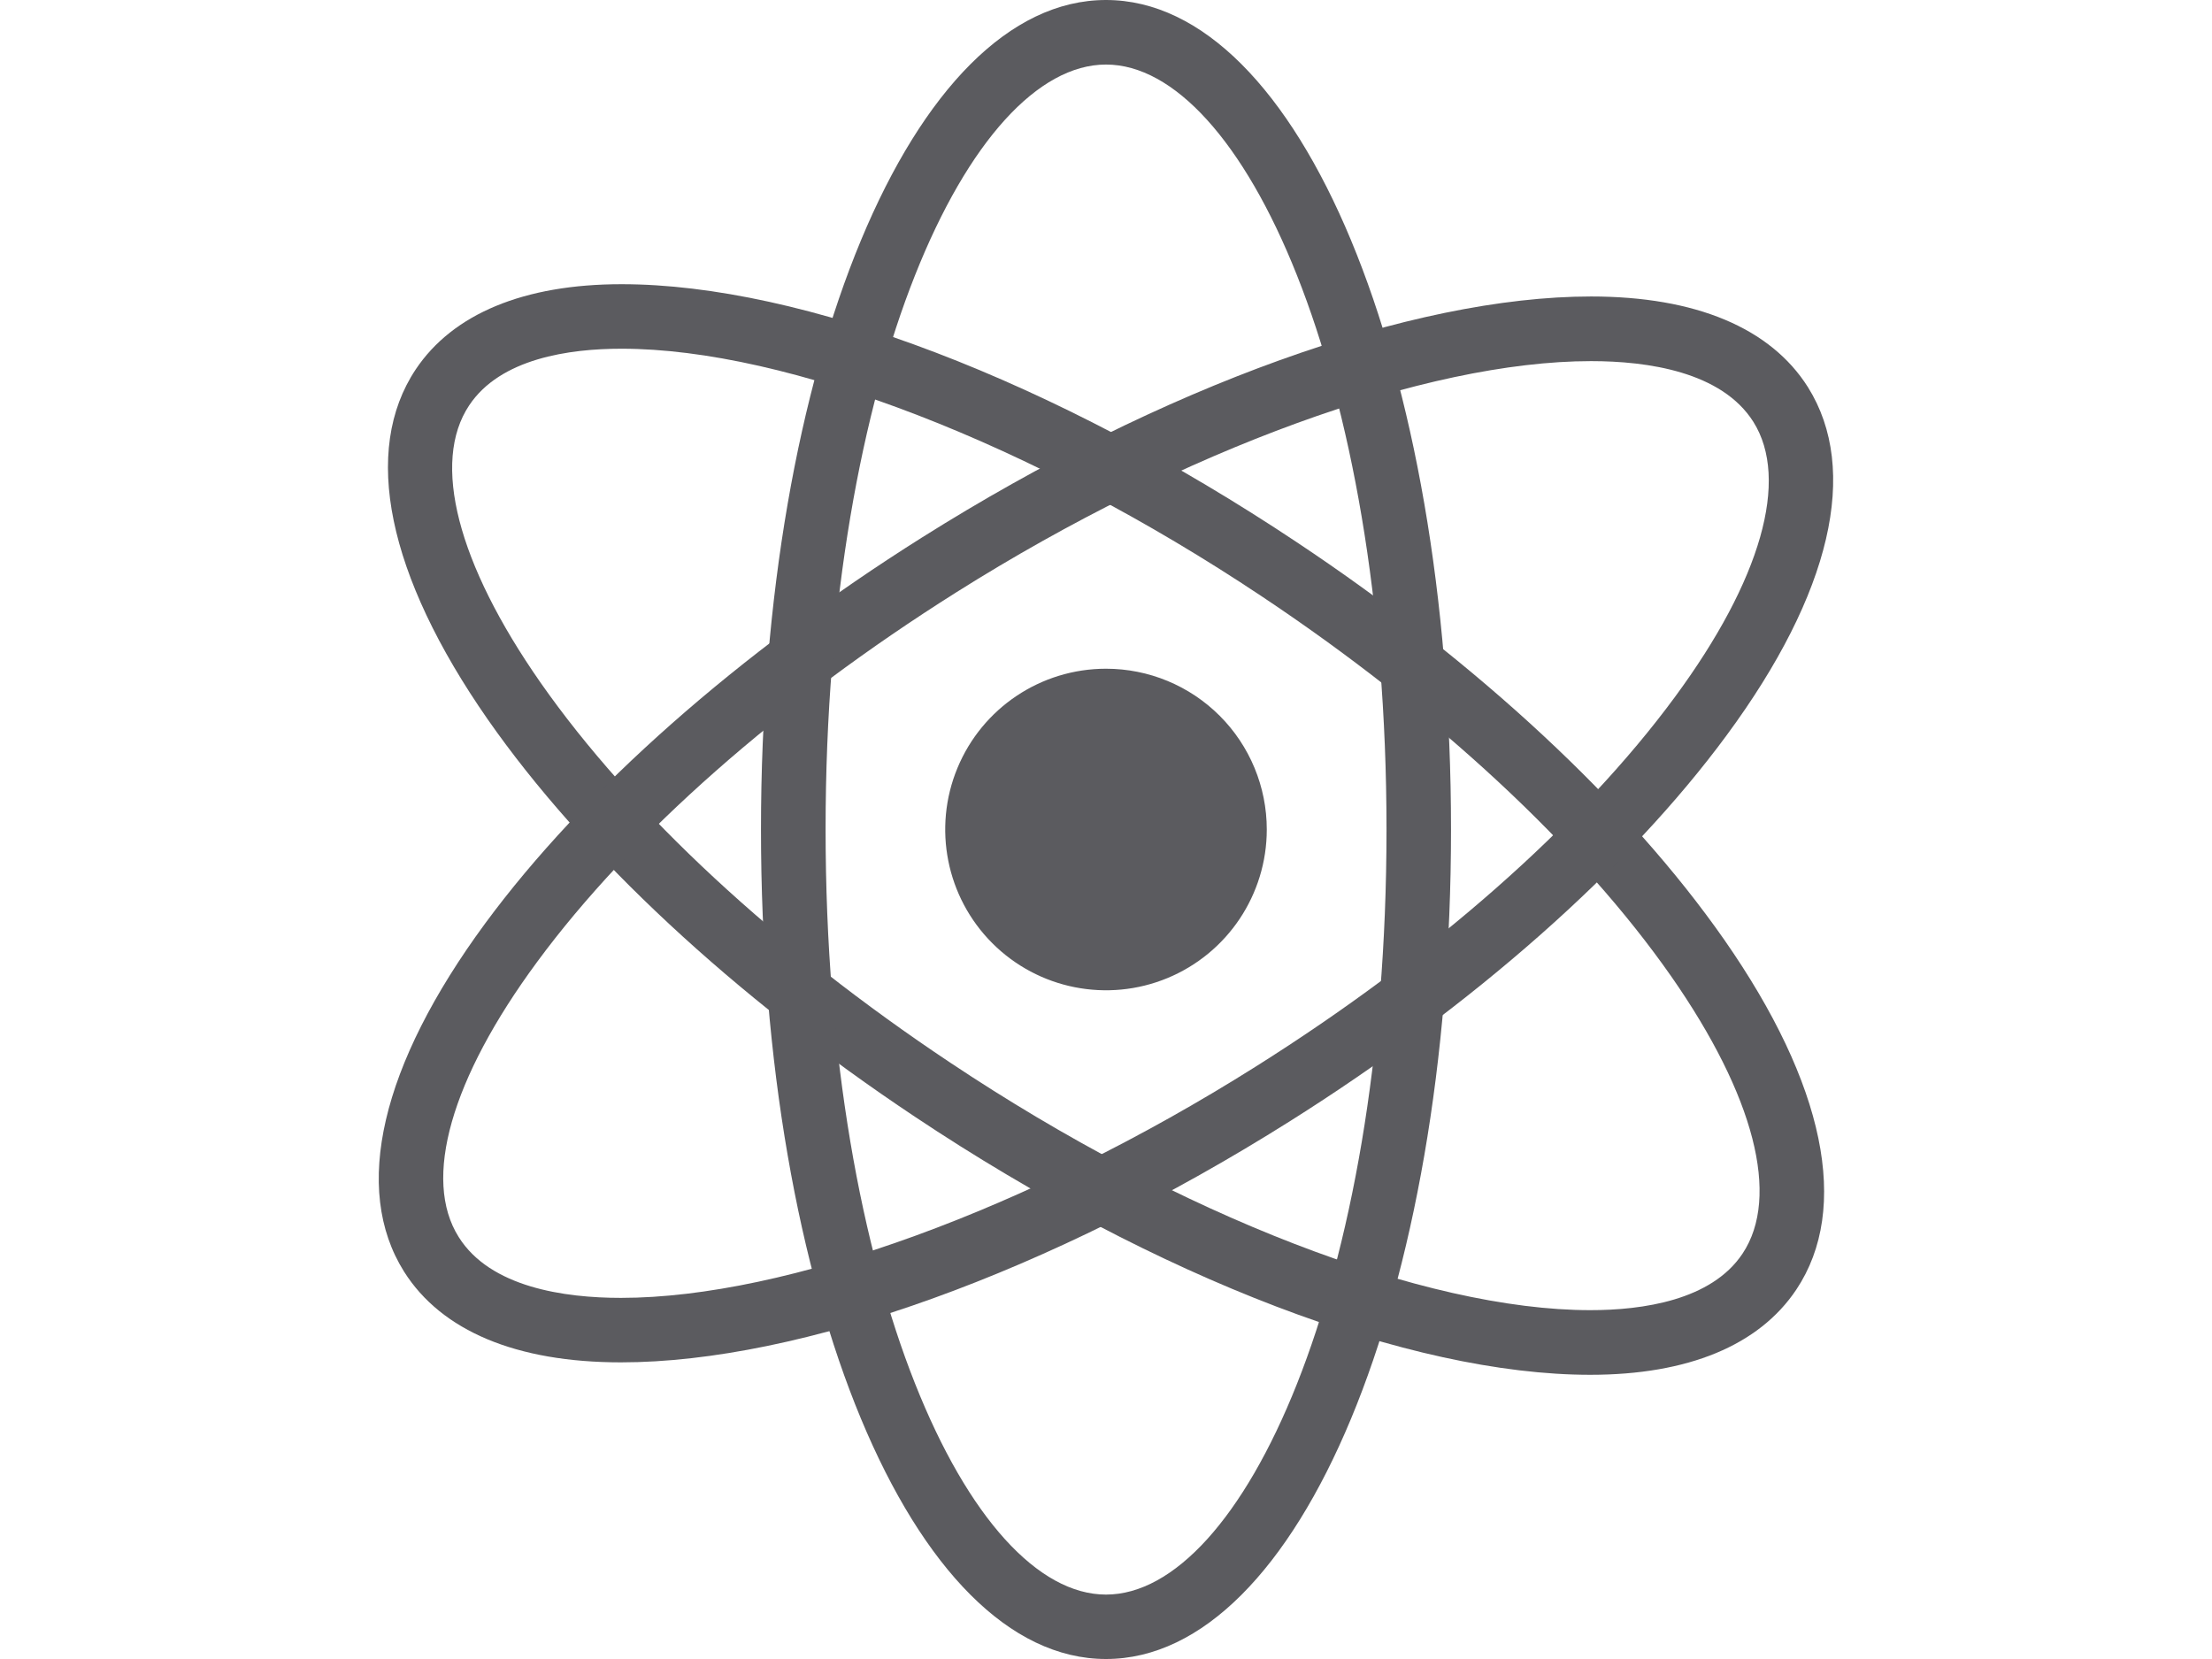 <?xml version="1.0" standalone="no"?>
<!DOCTYPE svg PUBLIC "-//W3C//DTD SVG 1.0//EN" "http://www.w3.org/TR/2001/REC-SVG-20010904/DTD/svg10.dtd">
<svg xmlns="http://www.w3.org/2000/svg" xmlns:xlink="http://www.w3.org/1999/xlink" id="body_1" width="256" height="192">

<g transform="matrix(0.375 0 0 0.375 32 -0)">
    <path d="M305.62 256C 305.62 276.069 293.531 294.163 274.989 301.843C 256.447 309.523 235.105 305.278 220.913 291.087C 206.722 276.895 202.477 255.553 210.157 237.011C 217.837 218.47 235.931 206.38 256 206.38C 269.161 206.377 281.783 211.604 291.09 220.91C 300.396 230.217 305.623 242.839 305.62 256z" stroke="none" fill="#5B5B5F" fill-rule="nonzero" />
    <path d="M405.47 424.29C 349.8 424.29 271.86 394.54 196.98 344.62C 141.24 307.5 94.47 264 65.18 222C 34.18 177.46 26.24 139.11 42.97 114C 54.44 96.83 76.42 87.71 106.5 87.71C 162.2 87.71 240.11 117.51 315.02 167.43C 370.76 204.53 417.53 248.07 446.79 290C 477.86 334.56 485.79 372.89 469.04 398C 457.53 415.22 435.58 424.29 405.47 424.29zM106.47 107.62C 90.34 107.62 69.11 110.62 59.47 125.09C 47.77 142.64 55.77 173.82 81.47 210.64C 109.38 250.58 154.3 292.26 208 328C 278.68 375.12 354.31 404.34 405.45 404.34C 421.58 404.34 442.84 401.34 452.45 386.89C 464.15 369.32 456.12 338.15 430.45 301.34C 402.59 261.45 357.67 219.74 304 184C 233.31 136.88 157.61 107.62 106.5 107.62z" stroke="none" fill="#5B5B5F" fill-rule="nonzero" />
    <path d="M106.31 420.45C 74.05 420.45 50.91 410.75 39.37 392.45C 23.3 366.88 32.2 328.78 64.39 285C 94.7 243.85 142.63 201.5 199.26 165.85C 273.21 119.31 350.36 91.5 405.7 91.5C 437.93 91.5 461.1 101.2 472.64 119.5C 488.64 145.04 479.81 183.15 447.58 226.87C 417.27 268.06 369.37 310.37 312.74 346.04C 238.77 392.66 161.65 420.45 106.31 420.45zM405.71 111.45C 354.71 111.45 279.71 138.77 209.88 182.75C 155.3 217.13 109.32 257.65 80.43 296.87C 53.78 333 45 364 56.23 381.77C 65.95 397.29 88.82 400.55 106.31 400.55C 157.25 400.55 232.31 373.21 302.11 329.23C 356.72 294.87 402.7 254.36 431.56 215.13C 458.2 179 467 148 455.79 130.19C 446 114.71 423.16 111.45 405.71 111.45z" stroke="none" fill="#5B5B5F" fill-rule="nonzero" />
    <path d="M256 512C 196.3 512 149.52 399.54 149.52 256C 149.52 112.46 196.3 0 256 0C 315.7 0 362.48 112.44 362.48 256C 362.48 399.56 315.7 512 256 512zM256 19.92C 214.18 19.92 169.46 114.78 169.46 255.92C 169.46 397.06 214.18 492.12 256 492.12C 297.82 492.12 342.57 397.21 342.57 256C 342.57 114.79 297.78 19.92 256 19.92z" stroke="none" fill="#5B5B5F" fill-rule="nonzero" />
</g>
</svg>